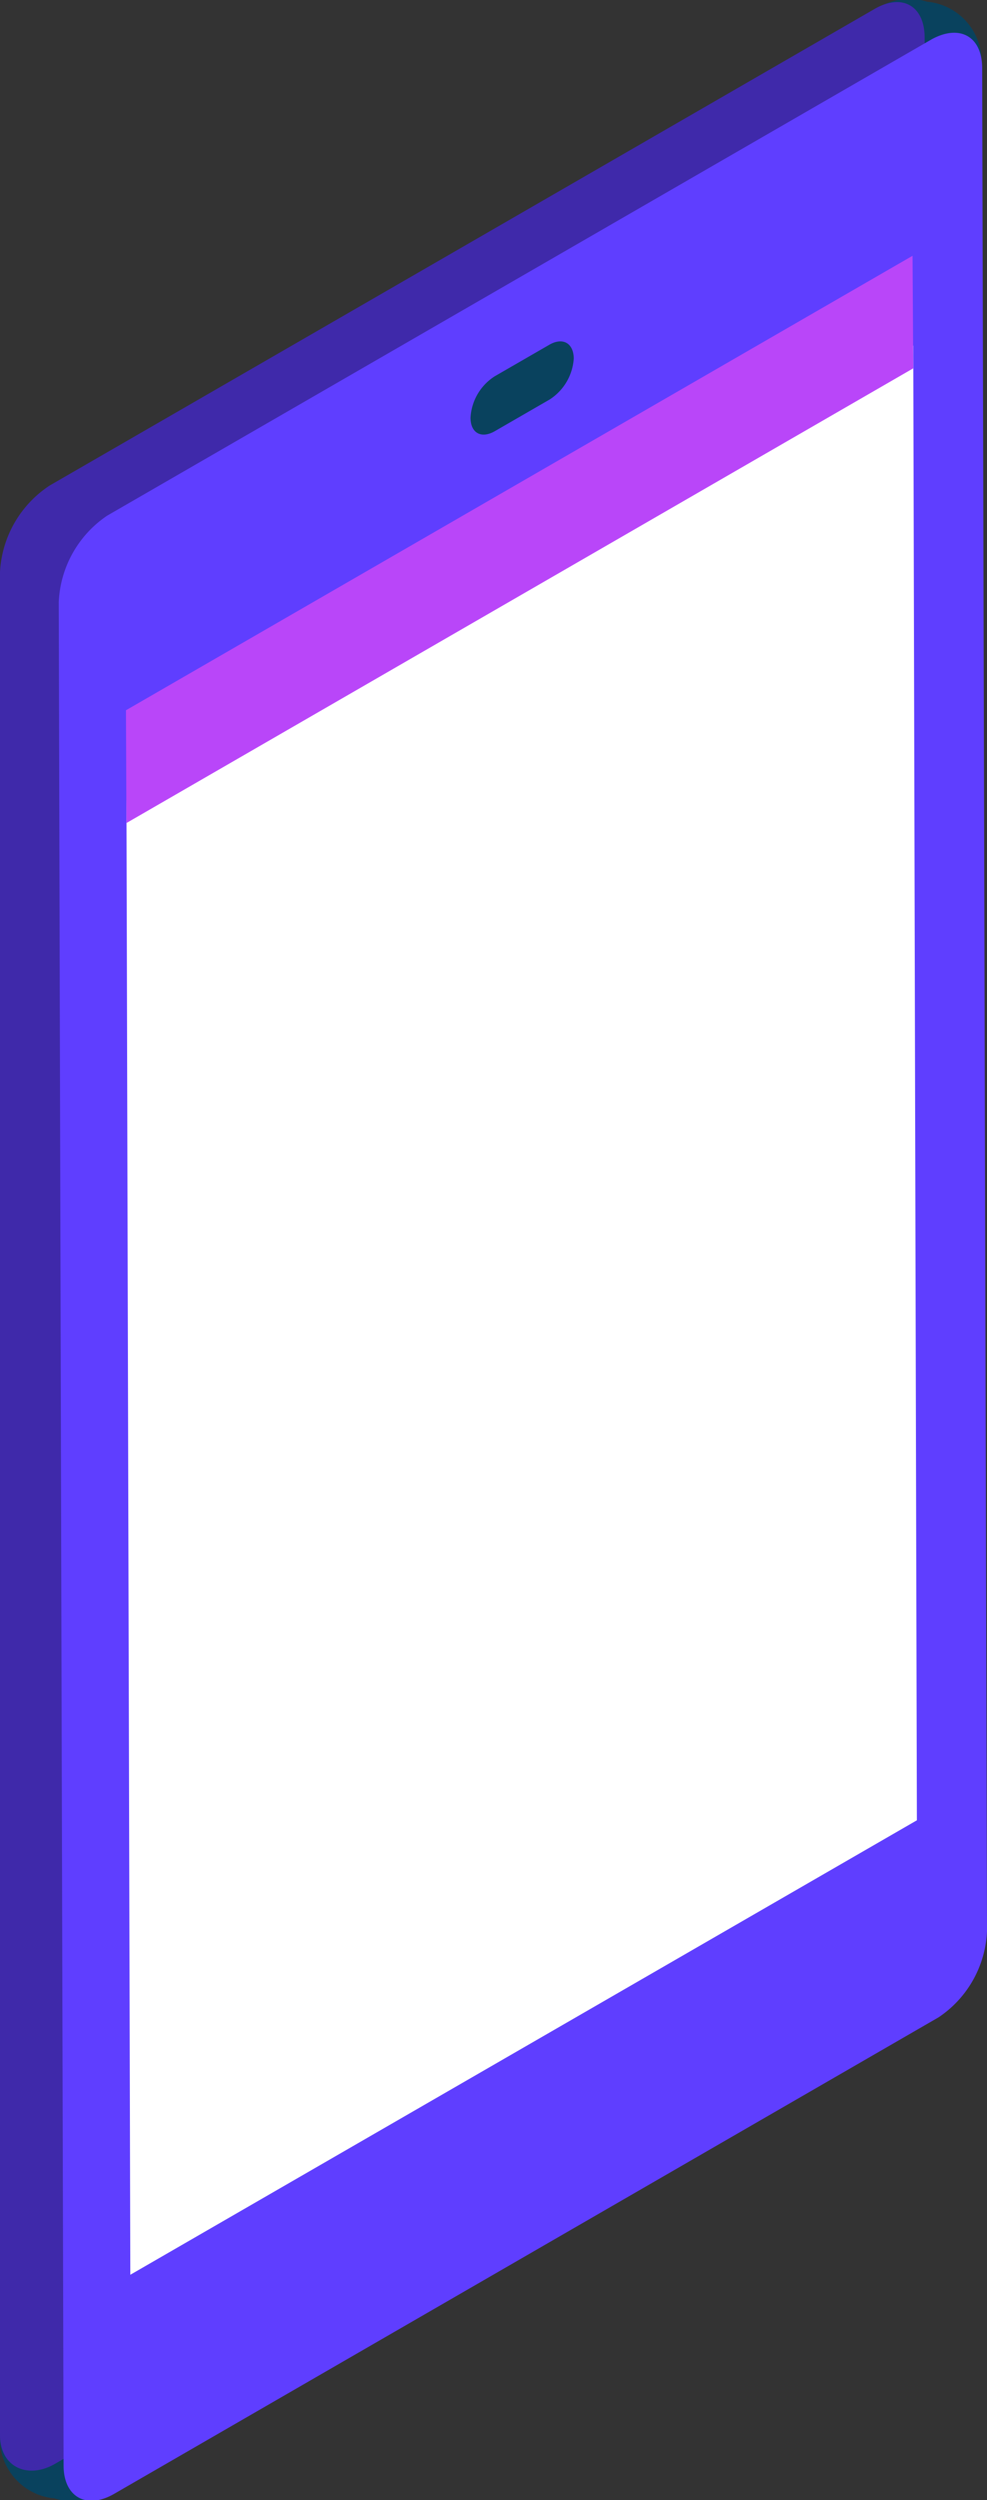 <svg xmlns="http://www.w3.org/2000/svg" viewBox="0 0 40.82 103.31"><rect x="0" y="0" width="40.82" height="103.31" fill="#333333" stroke="none"/><defs><style>.cls-1{fill:#09425e;}.cls-2{fill:#3f29aa;}.cls-3{fill:#5f3eff;}.cls-4{fill:#fff;}.cls-5{fill:#b946f9;}</style></defs><title>mobile</title><g id="Layer_2" data-name="Layer 2"><g id="Layer_1-2" data-name="Layer 1"><path class="cls-1" d="M3.12,99A2.49,2.49,0,0,0,0,100.61a2.48,2.48,0,0,0,2.25,2.63,2.47,2.47,0,0,0,3.08-1.57A2.47,2.47,0,0,0,3.12,99Z"/><path class="cls-1" d="M38.34.07a2.47,2.47,0,0,0-3.08,1.57A2.47,2.47,0,0,0,37.5,4.27,2.49,2.49,0,0,0,40.59,2.7,2.48,2.48,0,0,0,38.34.07Z"/><path class="cls-2" d="M36.17.37,2.06,20.06A4.56,4.56,0,0,0,0,23.63v77c0,1.31,1.14,1.84,2.28,1.18l34.11-19.7a4.53,4.53,0,0,0,2.06-3.56l-.21-77C38.24.24,37.31-.29,36.17.37Z"/><path class="cls-3" d="M38.54,1.62,4.43,21.31a4.55,4.55,0,0,0-2,3.57l.2,77c0,1.3.94,1.83,2.08,1.18l34.11-19.7a4.52,4.52,0,0,0,2-3.56l-.2-77C40.61,1.49,39.68,1,38.54,1.62Z"/><polygon class="cls-4" points="5.23 33.07 5.39 94 37.92 75.22 37.77 14.28 5.23 33.07"/><polygon class="cls-5" points="5.21 29.35 5.23 34.01 37.77 15.22 37.74 10.57 5.21 29.35"/><path class="cls-1" d="M22.73,14.24l-2.27,1.31a2.17,2.17,0,0,0-1,1.71c0,.63.44.88,1,.56l2.27-1.31a2.18,2.18,0,0,0,1-1.7C23.72,14.18,23.28,13.93,22.73,14.24Z"/></g></g></svg>